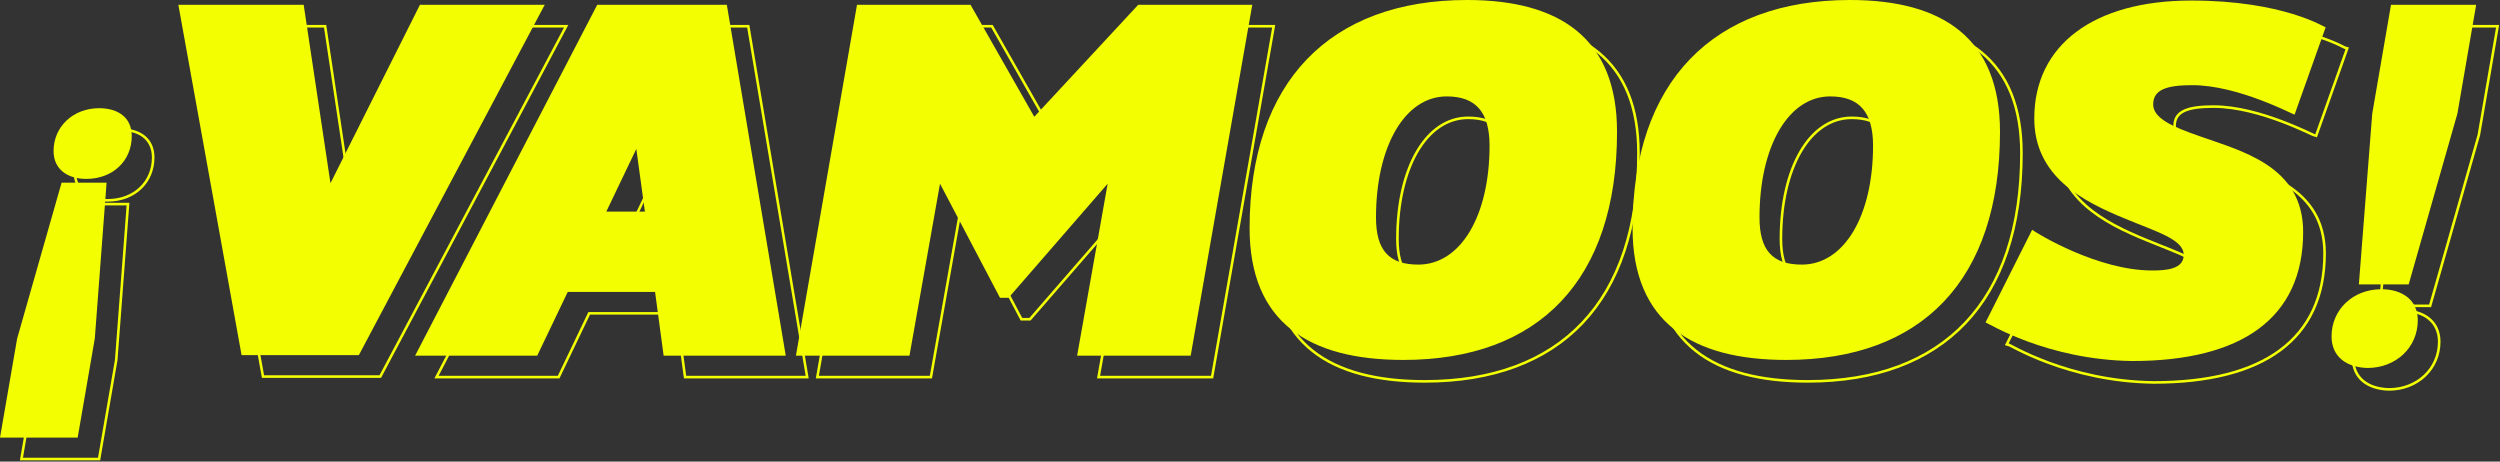 <svg width="964" height="178" viewBox="0 0 964 178" fill="none" xmlns="http://www.w3.org/2000/svg">
<rect x="0" y="0" width="964" height="178" fill="#333333" stroke="none"/>
<path d="M36.557 130.53L29.948 168.739H0L6.609 130.53L23.752 70.428H41.1L36.557 130.53ZM50.807 52.46C50.807 61.96 43.579 68.982 33.252 68.982C26.023 68.982 20.653 65.265 20.653 58.243C20.653 48.742 28.295 41.72 38.209 41.72C45.438 41.72 50.807 45.231 50.807 52.46Z" fill="#F3FF00"/>
<path d="M210.045 1.859L138.377 136.932H93.147L68.775 1.859H117.104L127.431 70.635L161.922 1.859H210.045Z" fill="#F3FF00"/>
<path d="M252.592 112.561H218.927L207.154 137.139H160.064L230.286 1.859H280.267L302.986 137.139H255.896L252.592 112.561ZM248.668 81.581L245.363 57.416L233.797 81.581H248.668Z" fill="#F3FF00"/>
<path d="M482.877 1.859L459.126 137.139H415.341L427.113 70.841L388.904 114.833H385.6L362.468 70.841L350.695 137.139H306.91L330.455 1.859H374.24L398.818 45.024L438.886 1.859H482.877Z" fill="#F3FF00"/>
<path d="M481.844 87.984C481.844 31.6 512.824 0 565.697 0C601.84 0 623.526 15.077 623.526 50.807C623.526 108.018 593.372 138.791 541.119 138.791C504.769 138.791 481.844 124.334 481.844 87.984ZM574.371 56.177C574.371 43.166 569.001 37.176 557.848 37.176C541.739 37.176 530.586 56.384 530.586 83.853C530.586 96.452 535.543 102.028 546.902 102.028C563.218 102.028 574.371 83.233 574.371 56.177Z" fill="#F3FF00"/>
<path d="M629.516 87.984C629.516 31.6 660.496 0 713.369 0C749.512 0 771.198 15.077 771.198 50.807C771.198 108.018 741.044 138.791 688.791 138.791C652.648 138.791 629.516 124.334 629.516 87.984ZM722.25 56.177C722.25 43.166 716.88 37.176 705.727 37.176C689.617 37.176 678.464 56.384 678.464 83.853C678.464 96.452 683.421 102.028 694.781 102.028C711.097 102.028 722.25 83.233 722.25 56.177Z" fill="#F3FF00"/>
<path d="M765.623 124.334L783.592 88.603C785.863 90.256 808.995 104.3 829.855 104.3C835.019 104.3 842.041 103.887 842.041 98.311C842.041 92.321 831.714 89.43 819.322 84.266C803.212 77.657 784.418 68.157 784.418 45.644C784.418 17.349 807.343 0.207 844.932 0.207C880.456 0.207 896.359 10.534 896.772 10.534L884.793 44.199C884.174 44.199 863.107 32.839 845.345 32.839C835.638 32.839 830.268 34.491 830.268 40.274C830.268 45.644 837.91 48.949 848.03 52.46C864.14 58.243 888.098 63.819 888.098 89.43C888.098 122.682 864.346 139.204 822.213 139.204C788.961 138.791 766.243 124.334 765.623 124.334Z" fill="#F3FF00"/>
<path d="M899.043 129.703C899.043 119.377 907.304 111.528 918.251 111.528C926.306 111.528 932.295 115.659 932.295 123.507C932.295 134.041 923.827 141.889 912.881 141.889C904.826 141.682 899.043 137.552 899.043 129.703ZM914.74 43.785L921.968 1.859H954.807L947.579 43.785L928.784 109.67H909.576L914.74 43.785Z" fill="#F3FF00"/>
<path d="M44.818 138.791L38.209 177H8.262L14.871 138.791L32.013 78.689H49.362L44.818 138.791ZM59.069 60.721C59.069 70.222 51.84 77.244 41.514 77.244C34.285 77.244 28.915 73.526 28.915 66.504C28.915 57.003 36.557 49.981 46.471 49.981C53.699 49.981 59.069 53.492 59.069 60.721Z" stroke="#F3FF00" stroke-miterlimit="10"/>
<path d="M218.307 10.12L146.639 145.193H101.408L77.037 10.12H125.366L135.693 78.896L170.184 10.12H218.307Z" stroke="#F3FF00" stroke-miterlimit="10"/>
<path d="M260.854 120.822H227.188L215.416 145.4H168.326L238.548 10.12H288.529L311.248 145.4H264.158L260.854 120.822ZM256.929 89.842L253.625 65.678L242.059 89.842H256.929Z" stroke="#F3FF00" stroke-miterlimit="10"/>
<path d="M491.139 10.12L467.388 145.4H423.602L435.375 79.102L397.166 123.094H393.861L370.73 79.102L358.957 145.4H315.172L338.717 10.12H382.502L407.08 53.286L447.147 10.12H491.139Z" stroke="#F3FF00" stroke-miterlimit="10"/>
<path d="M490.105 96.245C490.105 39.861 521.086 8.261 573.958 8.261C610.102 8.261 631.788 23.338 631.788 59.069C631.788 116.279 601.634 147.052 549.381 147.052C513.031 147.052 490.105 132.595 490.105 96.245ZM582.633 64.439C582.633 51.427 577.263 45.438 566.11 45.438C550 45.438 538.848 64.645 538.848 92.114C538.848 104.713 543.804 110.289 555.164 110.289C571.48 110.289 582.633 91.495 582.633 64.439Z" stroke="#F3FF00" stroke-miterlimit="10"/>
<path d="M637.779 96.245C637.779 39.861 668.759 8.261 721.632 8.261C757.776 8.261 779.462 23.338 779.462 59.069C779.462 116.279 749.308 147.052 697.055 147.052C660.911 147.052 637.779 132.595 637.779 96.245ZM730.513 64.439C730.513 51.427 725.143 45.438 713.991 45.438C697.881 45.438 686.728 64.645 686.728 92.114C686.728 104.713 691.685 110.289 703.044 110.289C719.36 110.289 730.513 91.495 730.513 64.439Z" stroke="#F3FF00" stroke-miterlimit="10"/>
<path d="M773.885 132.595L791.853 96.865C794.125 98.517 817.257 112.561 838.117 112.561C843.28 112.561 850.303 112.148 850.303 106.572C850.303 100.582 839.976 97.691 827.584 92.528C811.474 85.918 792.679 76.418 792.679 53.906C792.679 25.61 815.605 8.468 853.194 8.468C888.718 8.468 904.621 18.795 905.034 18.795L893.055 52.46C892.435 52.46 871.369 41.1 853.607 41.1C843.9 41.1 838.53 42.753 838.53 48.536C838.53 53.906 846.172 57.21 856.292 60.721C872.402 66.504 896.36 72.081 896.36 97.691C896.36 130.943 872.608 147.466 830.475 147.466C797.223 147.053 774.504 132.595 773.885 132.595Z" stroke="#F3FF00" stroke-miterlimit="10"/>
<path d="M907.307 137.965C907.307 127.638 915.568 119.79 926.514 119.79C934.569 119.79 940.559 123.92 940.559 131.769C940.559 142.302 932.091 150.15 921.144 150.15C913.09 149.944 907.307 145.813 907.307 137.965ZM923.003 52.046L930.232 10.12H963.071L955.842 52.046L937.048 117.931H917.84L923.003 52.046Z" stroke="#F3FF00" stroke-miterlimit="10"/>
</svg>
